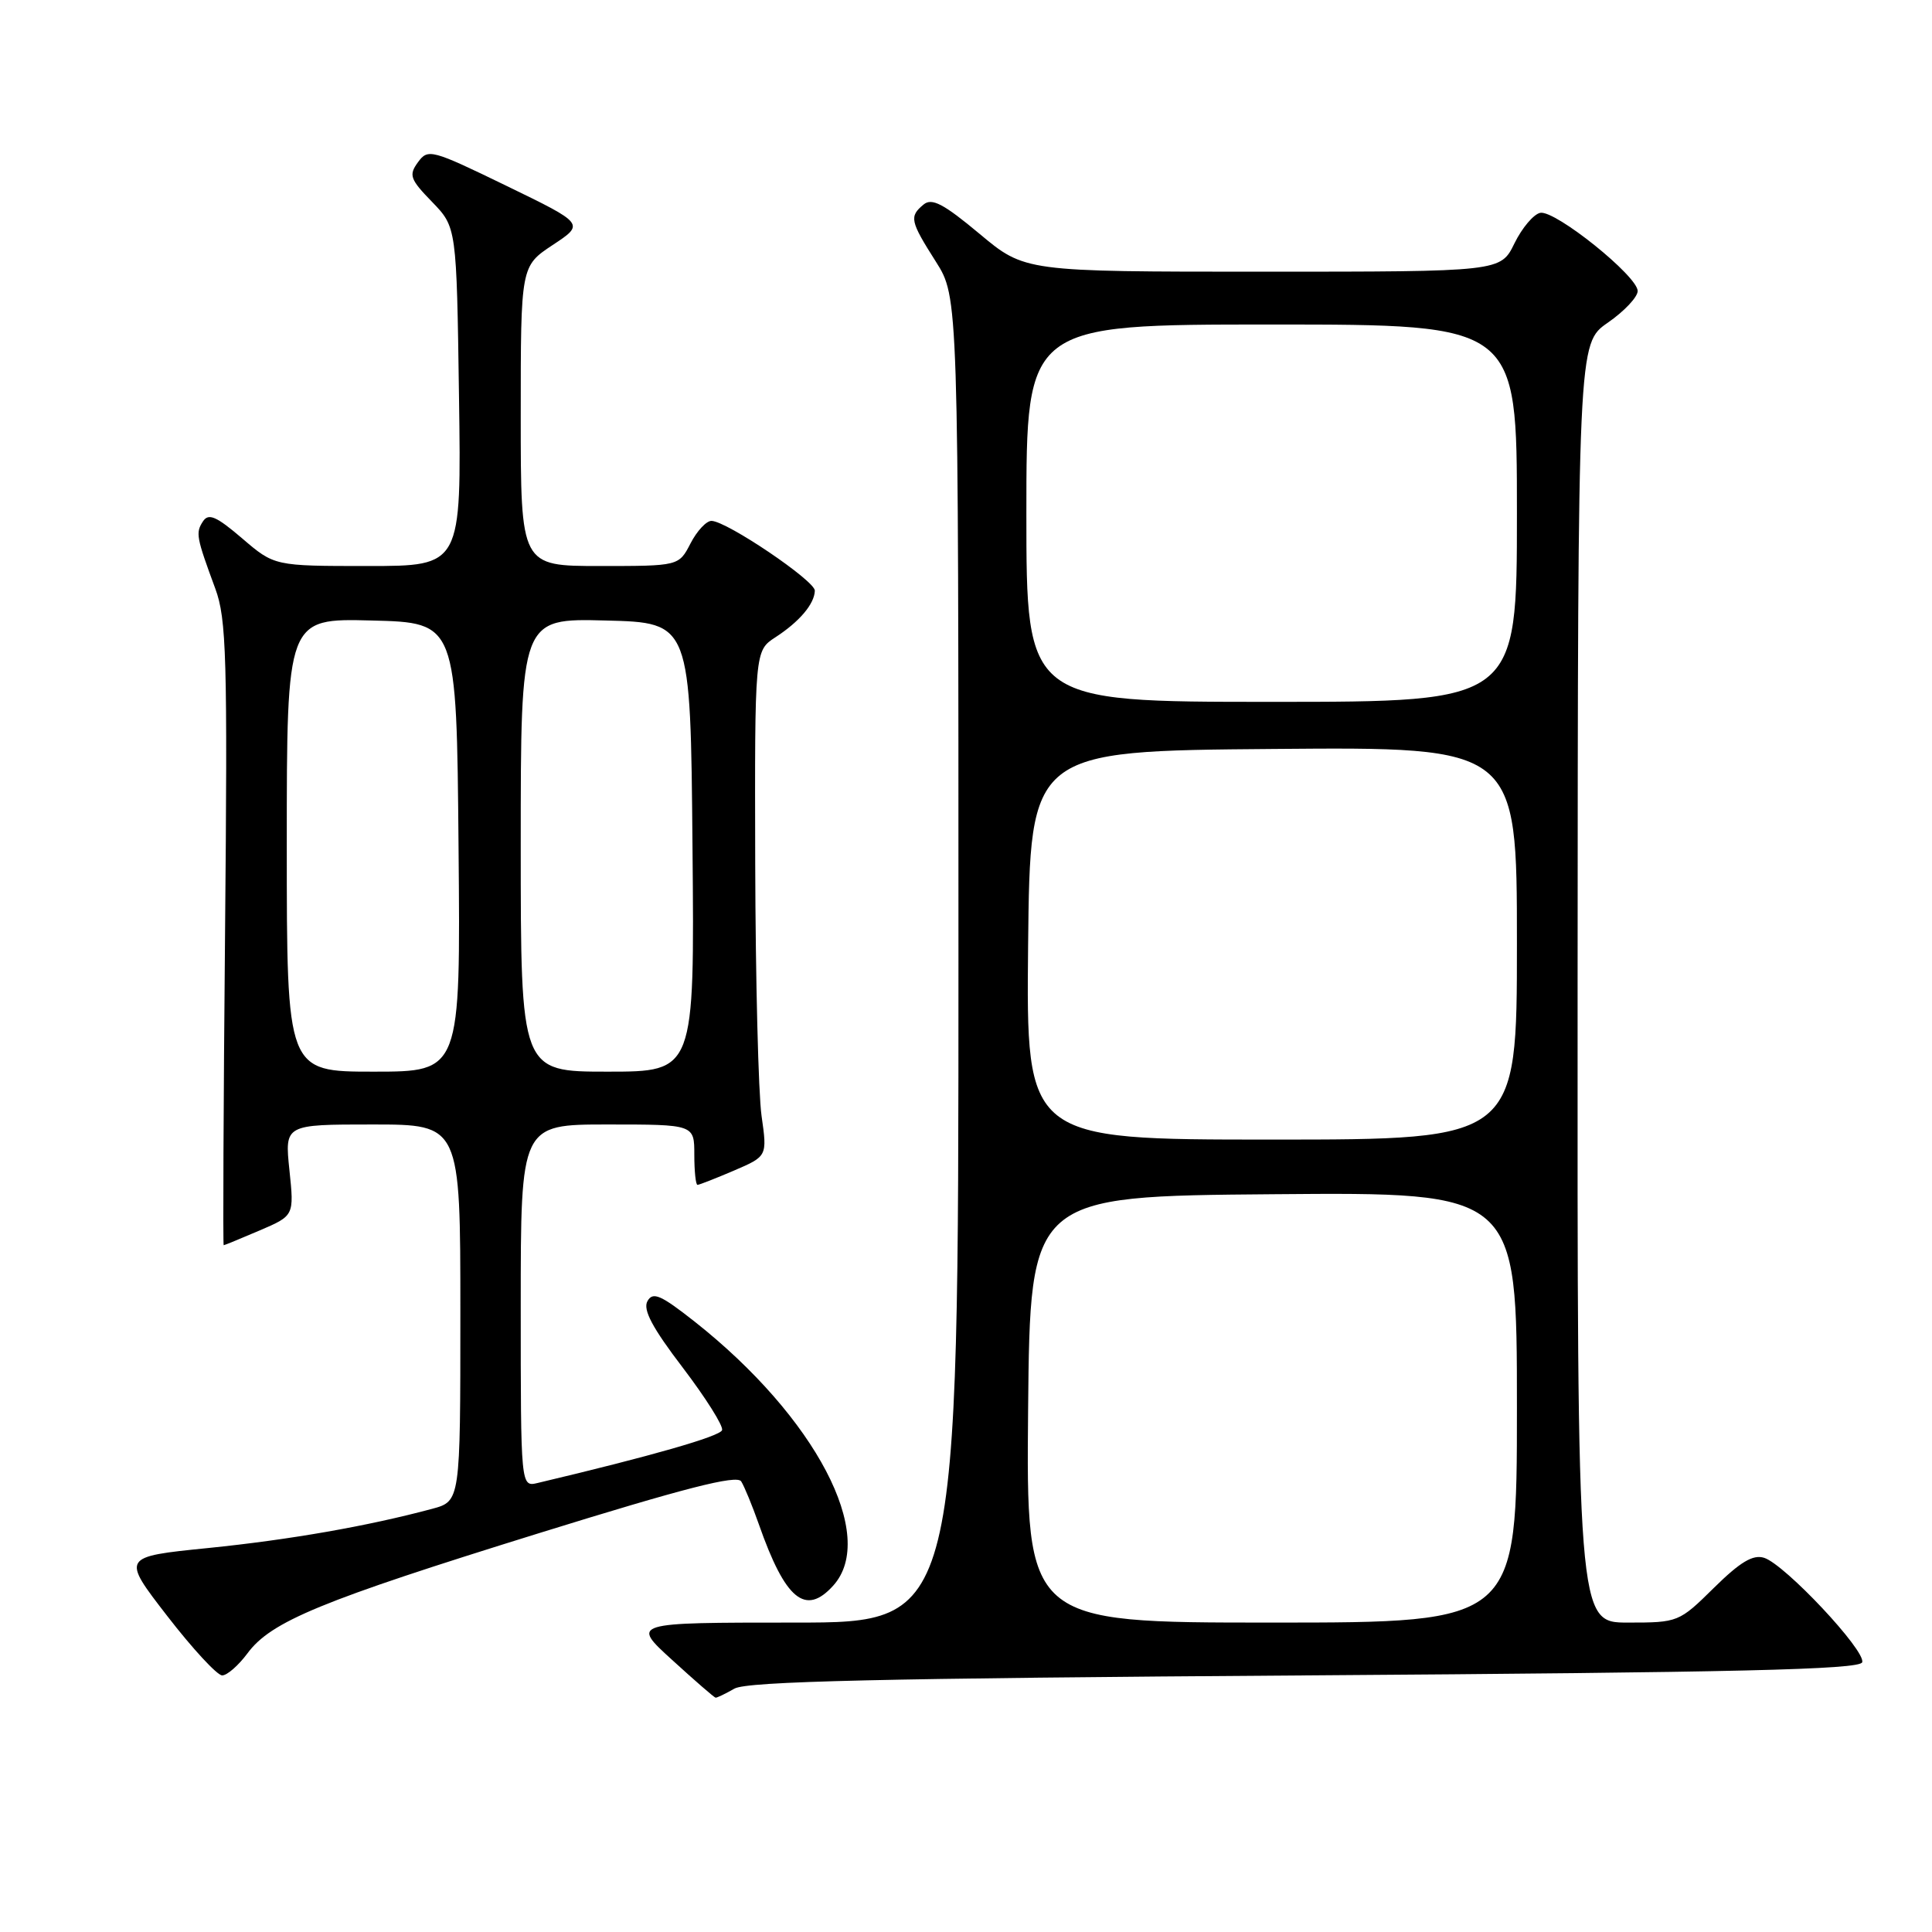 <?xml version="1.0" encoding="UTF-8" standalone="no"?>
<!DOCTYPE svg PUBLIC "-//W3C//DTD SVG 1.1//EN" "http://www.w3.org/Graphics/SVG/1.1/DTD/svg11.dtd" >
<svg xmlns="http://www.w3.org/2000/svg" xmlns:xlink="http://www.w3.org/1999/xlink" version="1.1" viewBox="0 0 256 256">
 <g >
 <path fill="currentColor"
d=" M 97.32 223.75 C 98.99 222.79 116.78 222.38 172.92 222.00 C 230.09 221.61 246.43 221.23 246.75 220.26 C 247.25 218.74 236.52 207.30 233.76 206.42 C 232.28 205.95 230.59 206.96 227.10 210.40 C 222.49 214.95 222.35 215.00 215.72 215.00 C 209.00 215.00 209.00 215.00 209.04 130.25 C 209.08 45.50 209.08 45.50 213.04 42.76 C 215.22 41.25 217.00 39.36 217.00 38.56 C 217.00 36.59 206.11 27.84 204.10 28.20 C 203.22 28.37 201.68 30.19 200.67 32.25 C 198.84 36.00 198.84 36.00 167.31 36.00 C 135.79 36.00 135.79 36.00 129.78 30.97 C 125.02 27.00 123.48 26.19 122.38 27.10 C 120.46 28.69 120.59 29.29 124.00 34.66 C 127.00 39.39 127.00 39.39 127.00 127.20 C 127.00 215.00 127.00 215.00 105.31 215.00 C 83.62 215.00 83.62 215.00 89.06 219.95 C 92.05 222.68 94.64 224.93 94.82 224.95 C 94.99 224.98 96.11 224.44 97.32 223.75 Z  M 32.78 219.09 C 35.91 214.84 42.51 212.13 71.46 203.14 C 90.67 197.18 97.63 195.39 98.21 196.29 C 98.63 196.95 99.69 199.53 100.56 202.00 C 104.06 211.98 106.73 214.17 110.40 210.11 C 116.33 203.56 108.06 187.78 92.08 175.15 C 87.55 171.58 86.51 171.12 85.79 172.41 C 85.16 173.53 86.44 175.94 90.47 181.22 C 93.51 185.22 95.86 188.94 95.68 189.50 C 95.42 190.32 86.29 192.94 71.25 196.50 C 69.00 197.04 69.00 197.04 69.00 173.02 C 69.00 149.00 69.00 149.00 80.50 149.00 C 92.00 149.00 92.00 149.00 92.00 153.00 C 92.00 155.20 92.19 157.00 92.42 157.00 C 92.65 157.00 94.82 156.15 97.25 155.11 C 101.67 153.21 101.67 153.21 100.91 147.86 C 100.49 144.91 100.11 129.84 100.07 114.37 C 100.00 86.23 100.00 86.23 102.75 84.44 C 105.94 82.37 107.92 80.02 107.97 78.27 C 108.00 76.96 96.31 69.06 94.28 69.02 C 93.60 69.01 92.35 70.35 91.50 72.00 C 89.95 75.00 89.95 75.00 79.47 75.00 C 69.00 75.00 69.00 75.00 69.00 55.13 C 69.00 35.27 69.00 35.27 73.24 32.46 C 77.48 29.66 77.48 29.66 67.12 24.63 C 57.17 19.80 56.71 19.67 55.38 21.50 C 54.14 23.20 54.33 23.75 57.25 26.75 C 60.50 30.11 60.50 30.11 60.82 52.55 C 61.14 75.00 61.14 75.00 48.75 75.00 C 36.36 75.00 36.36 75.00 32.09 71.34 C 28.65 68.40 27.63 67.96 26.89 69.09 C 25.90 70.61 26.01 71.17 28.53 78.00 C 30.01 82.00 30.16 87.11 29.82 123.75 C 29.61 146.44 29.53 165.00 29.64 165.00 C 29.74 165.00 31.89 164.12 34.41 163.04 C 38.98 161.08 38.98 161.08 38.35 155.04 C 37.72 149.00 37.72 149.00 49.36 149.00 C 61.00 149.00 61.00 149.00 61.00 173.96 C 61.00 198.92 61.00 198.92 57.25 199.93 C 48.67 202.23 38.43 204.02 27.60 205.12 C 16.09 206.28 16.09 206.28 22.17 214.14 C 25.51 218.46 28.78 222.00 29.44 222.00 C 30.09 222.00 31.59 220.69 32.78 219.09 Z  M 136.23 186.75 C 136.50 158.50 136.50 158.50 168.75 158.24 C 201.00 157.97 201.00 157.97 201.00 186.49 C 201.00 215.00 201.00 215.00 168.48 215.00 C 135.97 215.00 135.97 215.00 136.23 186.75 Z  M 136.23 125.25 C 136.50 99.50 136.50 99.50 168.75 99.24 C 201.00 98.97 201.00 98.97 201.00 124.99 C 201.00 151.00 201.00 151.00 168.48 151.00 C 135.97 151.00 135.97 151.00 136.23 125.25 Z  M 136.00 68.00 C 136.00 43.00 136.00 43.00 168.50 43.00 C 201.00 43.00 201.00 43.00 201.00 68.00 C 201.00 93.00 201.00 93.00 168.50 93.00 C 136.00 93.00 136.00 93.00 136.00 68.00 Z  M 38.00 111.97 C 38.00 81.93 38.00 81.93 49.25 82.22 C 60.50 82.50 60.50 82.50 60.76 112.25 C 61.03 142.00 61.03 142.00 49.51 142.00 C 38.00 142.00 38.00 142.00 38.00 111.97 Z  M 69.00 111.97 C 69.00 81.93 69.00 81.93 80.25 82.22 C 91.50 82.50 91.50 82.50 91.76 112.25 C 92.03 142.00 92.03 142.00 80.51 142.00 C 69.00 142.00 69.00 142.00 69.00 111.97 Z "/>
</g>
</svg>